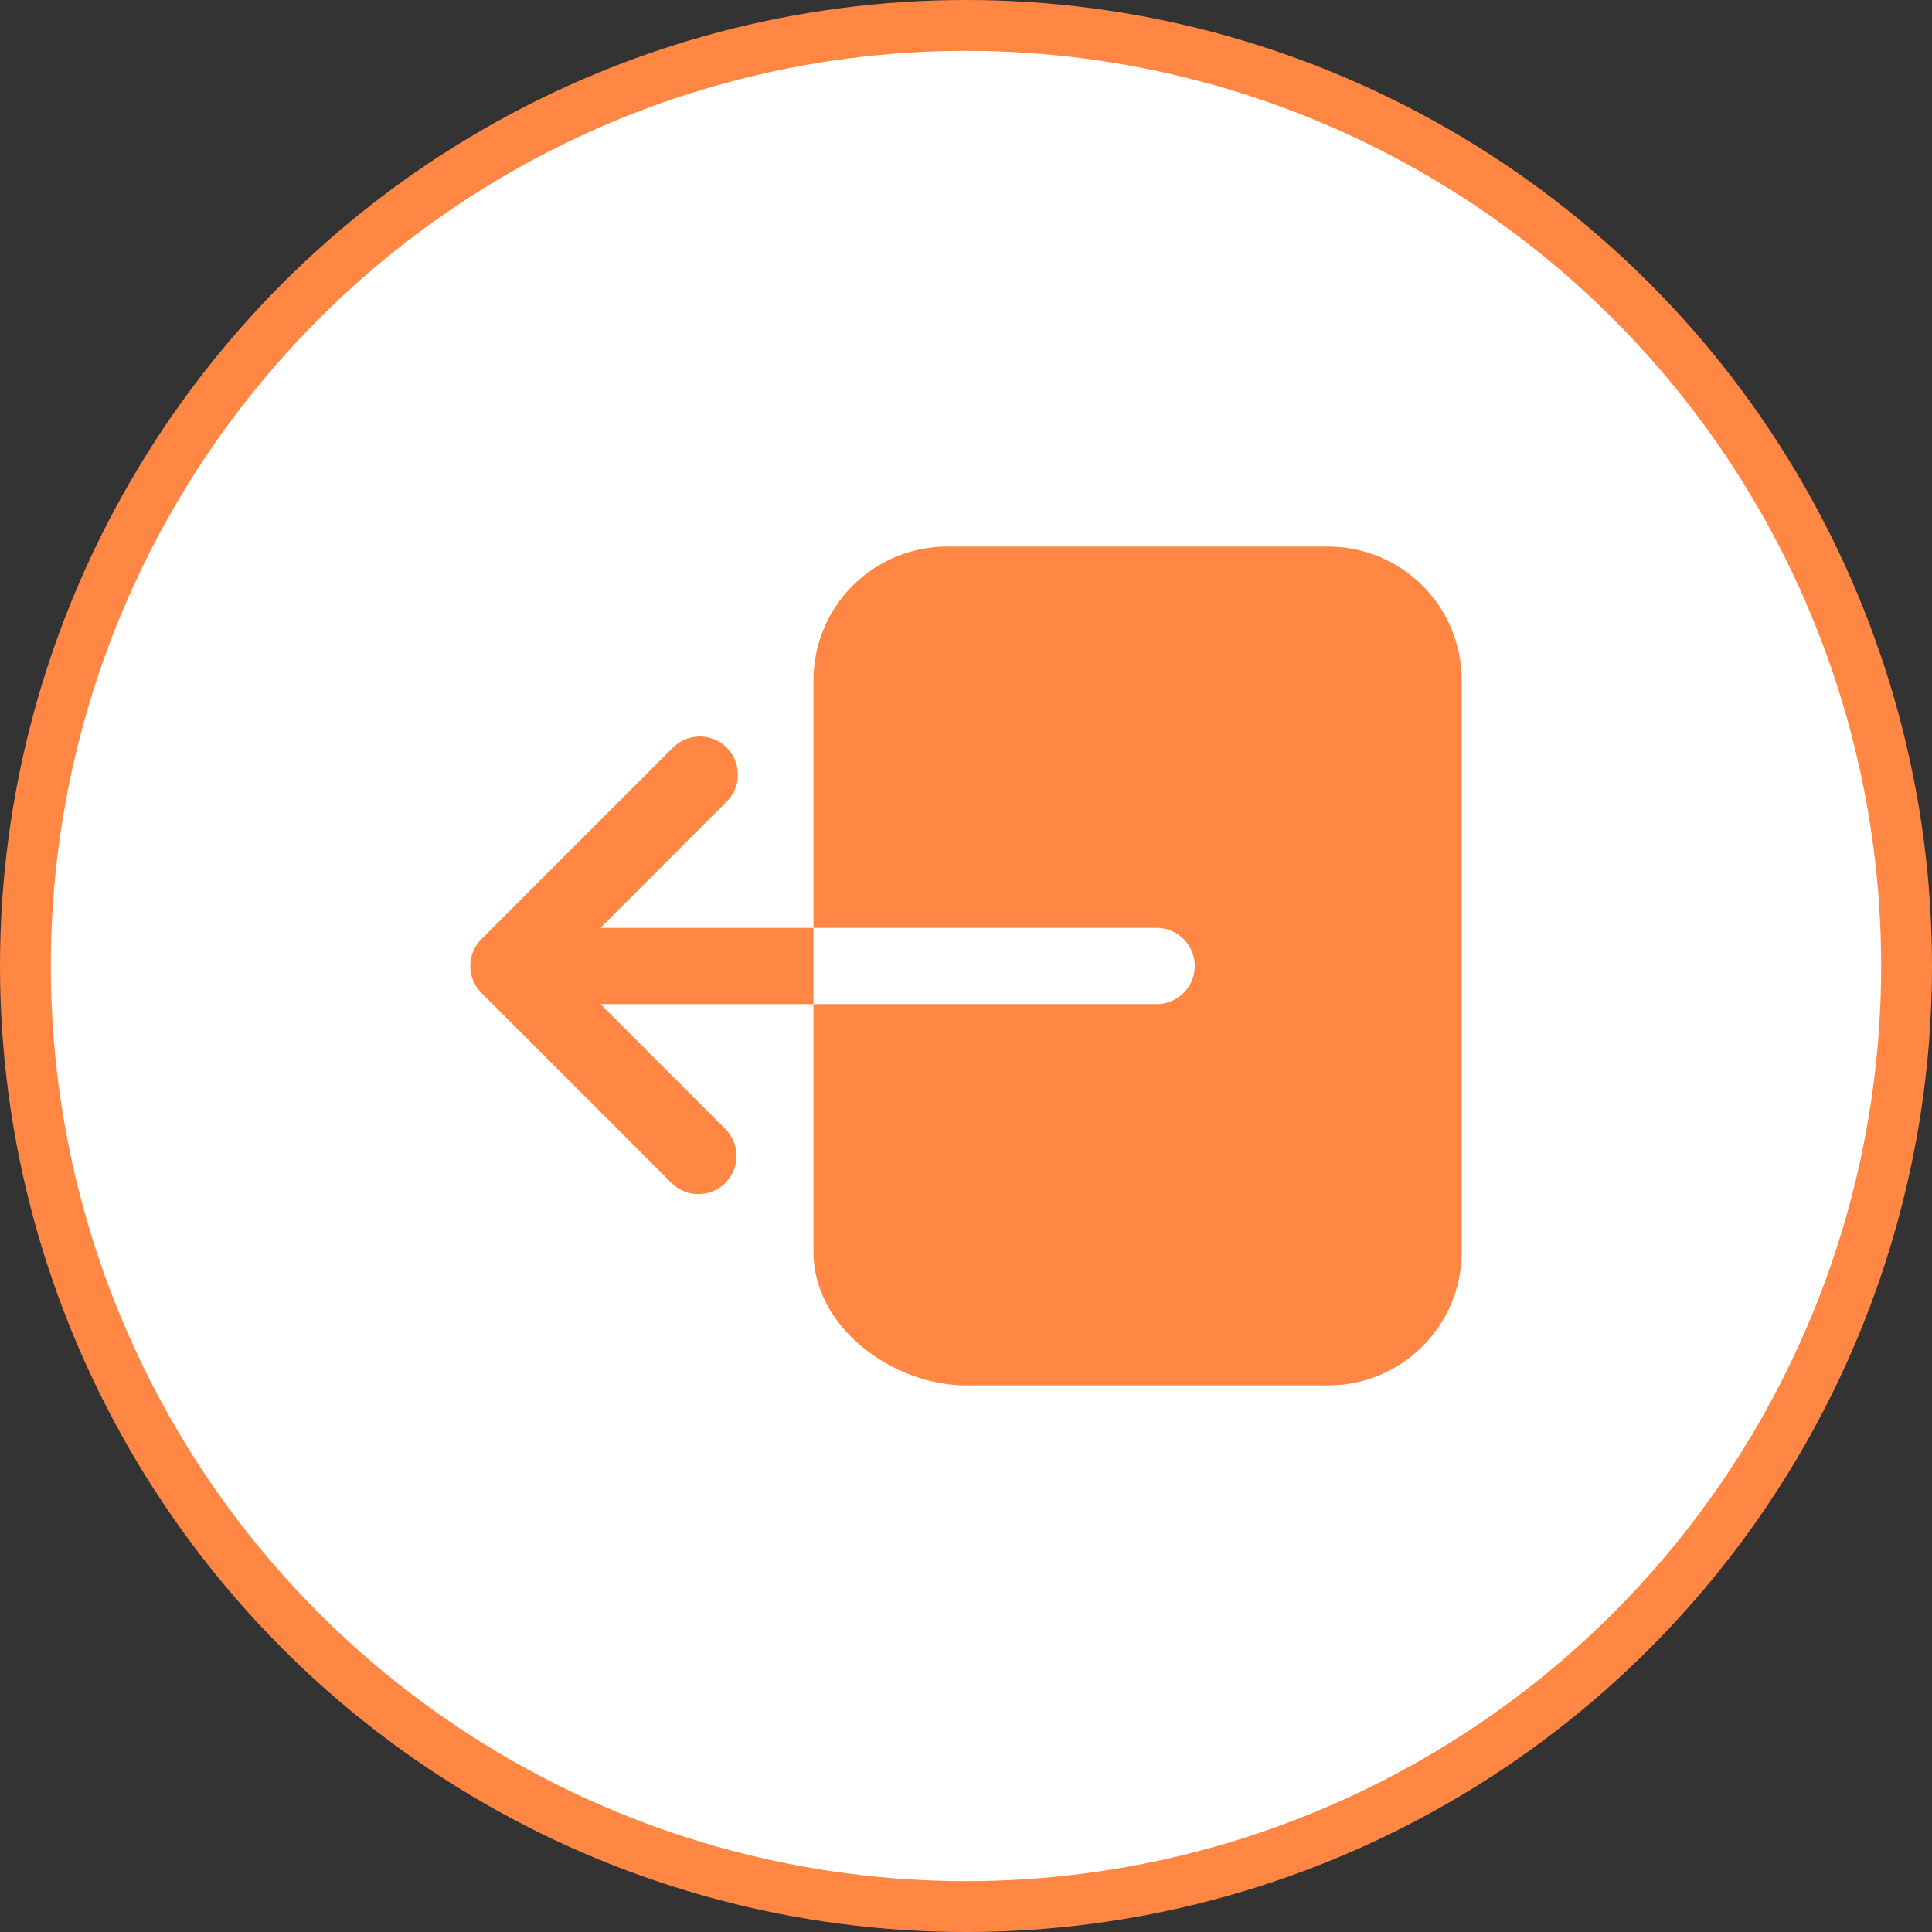<svg width="38" height="38" viewBox="0 0 38 38" fill="none" xmlns="http://www.w3.org/2000/svg">
  <rect x="0" y="0" width="38" height="38" fill="#333333" stroke="none"/>
  <circle cx="19" cy="19" r="18.5" fill="white" stroke="#FF8743"/>
  <path d="M23.5 19C23.5 19.199 23.421 19.39 23.28 19.53C23.14 19.671 22.949 19.75 22.75 19.75L16 19.75L16 24.625C16 26.125 17.584 27.25 19 27.25L26.125 27.25C26.821 27.249 27.488 26.973 27.98 26.48C28.473 25.988 28.749 25.321 28.75 24.625L28.75 13.375C28.749 12.679 28.473 12.012 27.98 11.52C27.488 11.027 26.821 10.751 26.125 10.75L18.625 10.75C17.929 10.751 17.262 11.027 16.77 11.52C16.277 12.012 16.001 12.679 16 13.375L16 18.25L22.75 18.25C22.949 18.25 23.14 18.329 23.28 18.47C23.421 18.61 23.5 18.801 23.5 19ZM9.47 19.53L13.22 23.28C13.362 23.415 13.55 23.489 13.746 23.486C13.942 23.484 14.129 23.405 14.267 23.267C14.405 23.128 14.484 22.942 14.486 22.746C14.489 22.55 14.415 22.362 14.28 22.22L11.811 19.75L16 19.75L16 18.25L11.811 18.25L14.28 15.78C14.353 15.711 14.411 15.628 14.451 15.537C14.491 15.445 14.512 15.346 14.514 15.246C14.515 15.146 14.496 15.047 14.458 14.954C14.421 14.861 14.365 14.777 14.294 14.706C14.223 14.635 14.139 14.579 14.046 14.542C13.953 14.504 13.854 14.485 13.754 14.486C13.654 14.488 13.555 14.509 13.463 14.549C13.372 14.589 13.289 14.647 13.22 14.72L9.47 18.47C9.329 18.61 9.25 18.801 9.25 19C9.25 19.199 9.329 19.39 9.47 19.53Z" fill="#FF8743"/>
</svg>
